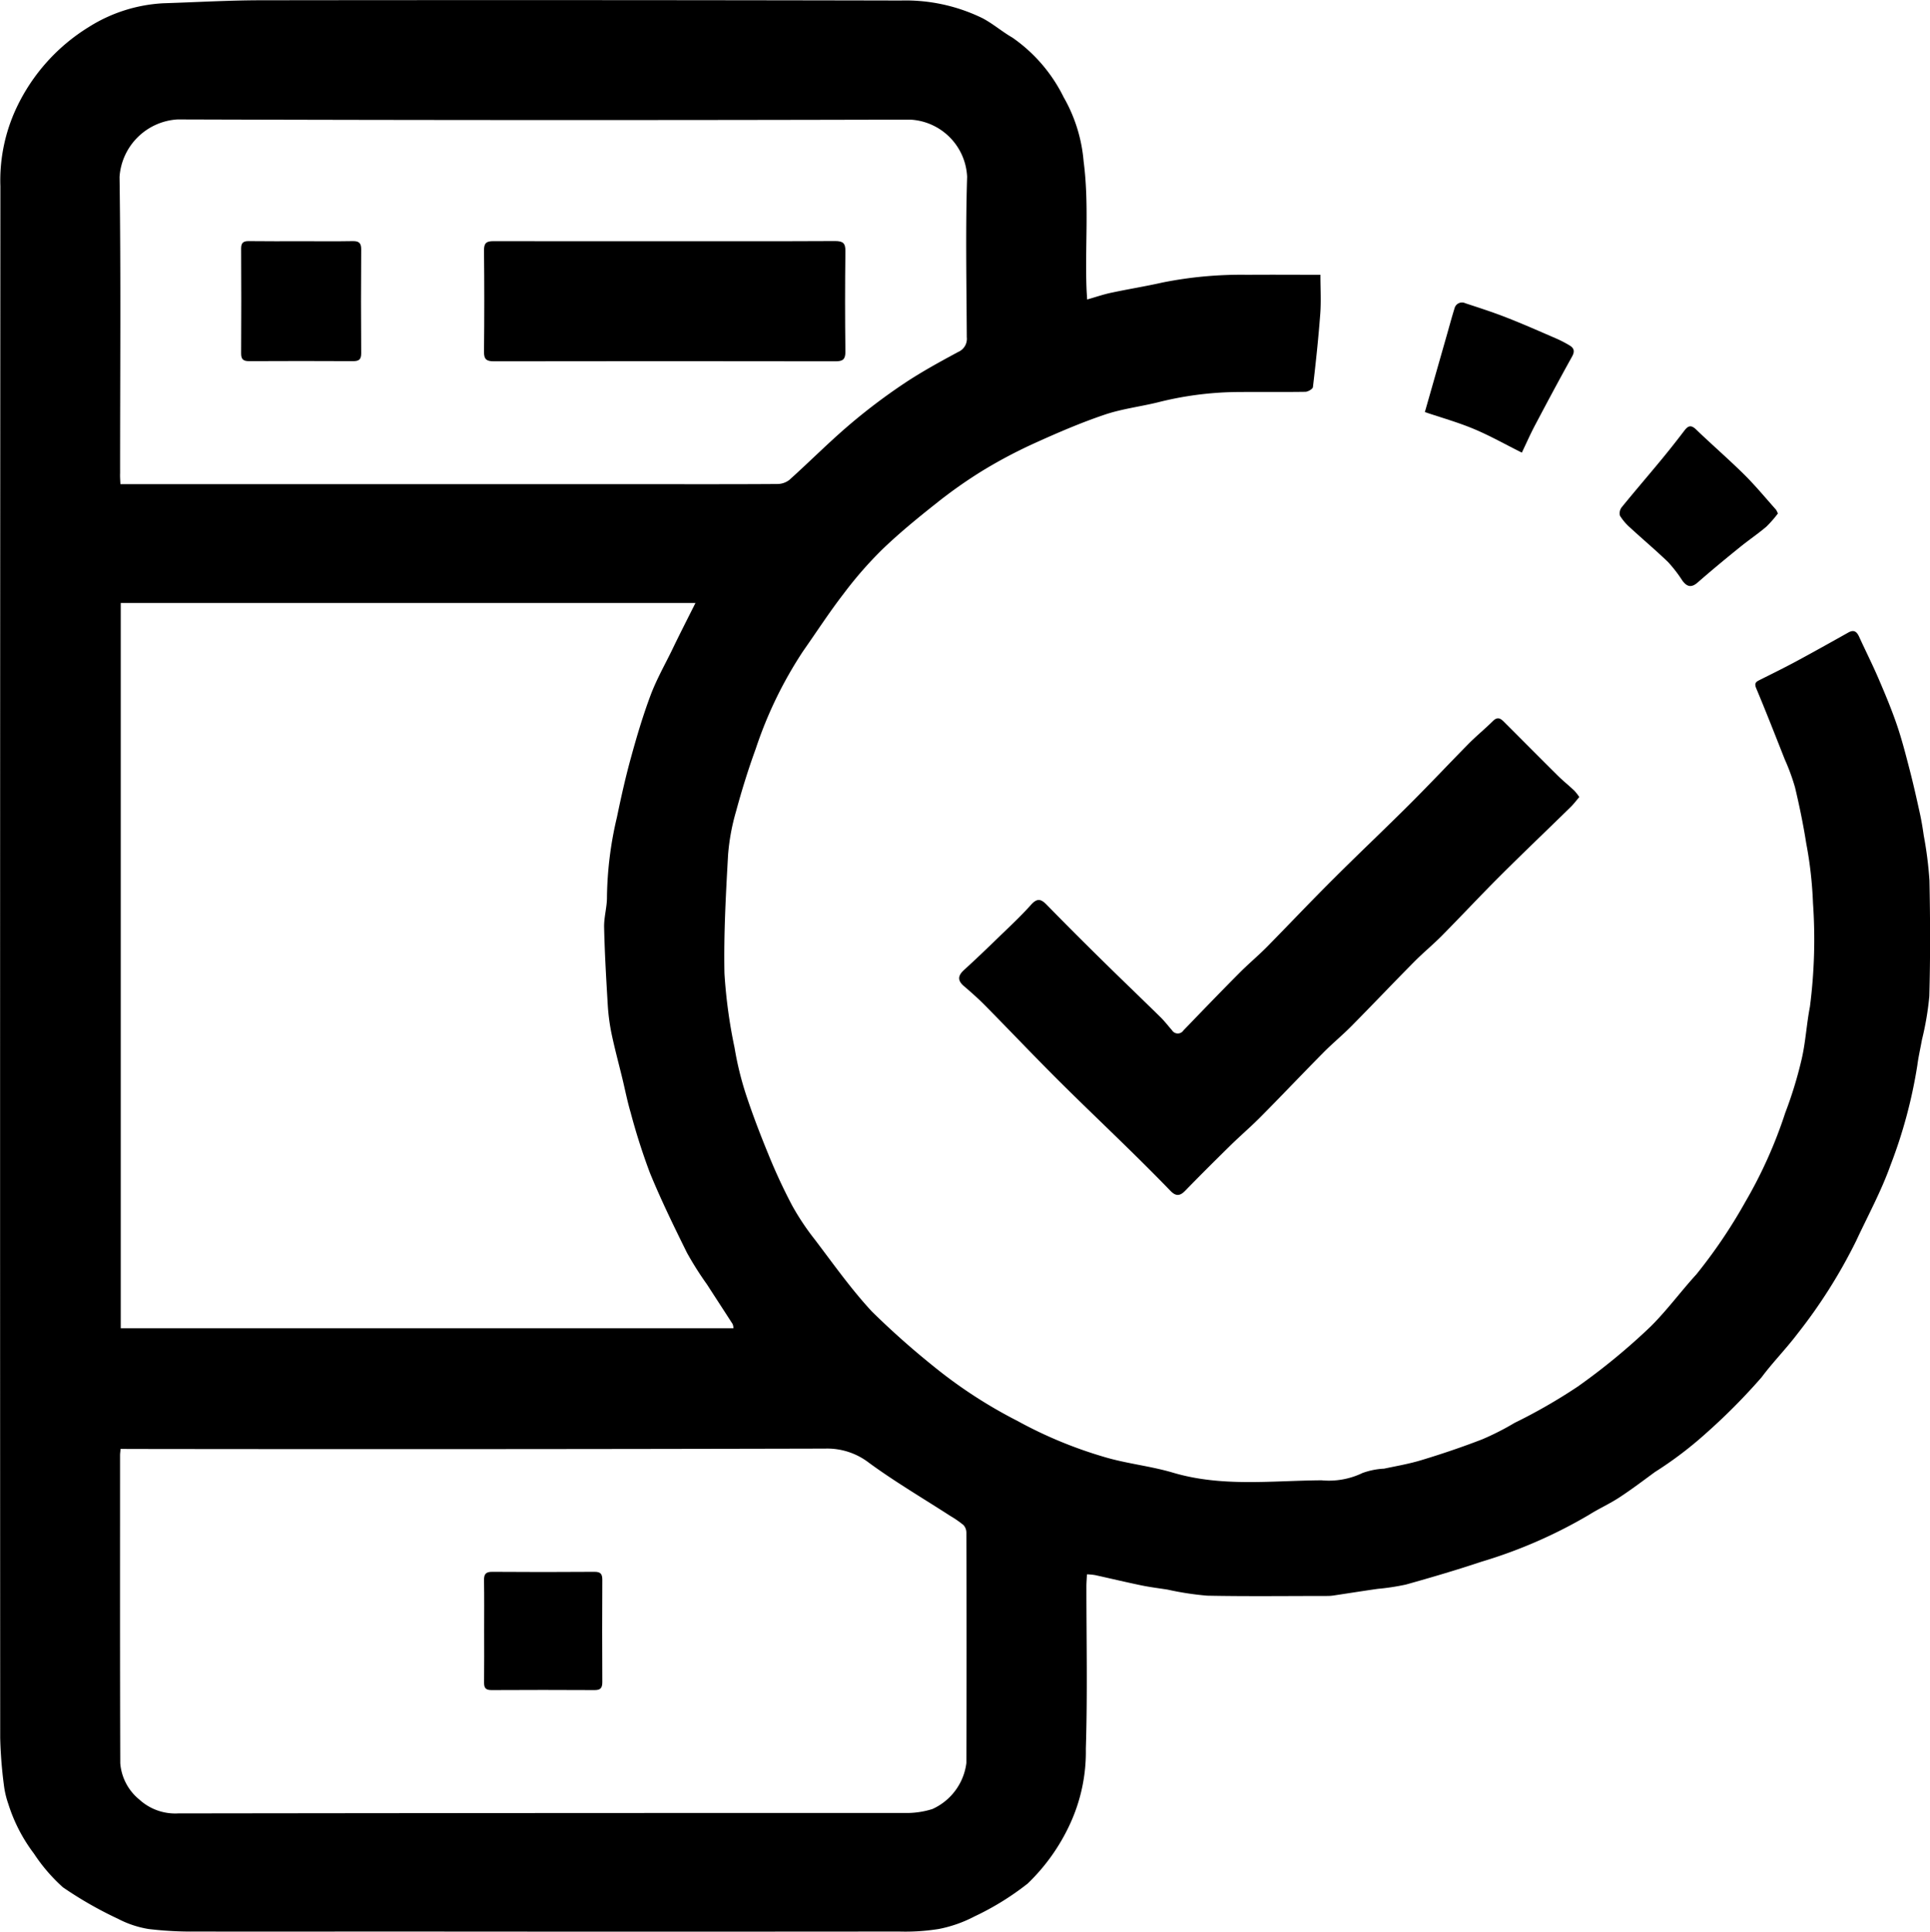 <svg xmlns="http://www.w3.org/2000/svg" width="94" height="94.096" viewBox="0 0 94 94.096">
  <g id="Group_107" data-name="Group 107" transform="translate(1171.229 270.363)">
    <path id="Path_28" data-name="Path 28" d="M-1118.29-193.673c-.009.217-.026.4-.026.59,0,2.635.056,5.271-.027,7.9a8.382,8.382,0,0,1-.758,3.644,9.568,9.568,0,0,1-2.076,2.93,13.392,13.392,0,0,1-2.589,1.6,6.361,6.361,0,0,1-1.736.611,10.267,10.267,0,0,1-1.933.125q-12.076.011-24.152,0c-3.356,0-6.711.007-10.067,0a17.553,17.553,0,0,1-2.331-.122,4.9,4.9,0,0,1-1.5-.5,18.644,18.644,0,0,1-2.681-1.534,8.379,8.379,0,0,1-1.41-1.64,7.96,7.96,0,0,1-1.249-2.422,4.362,4.362,0,0,1-.216-.933,21.55,21.55,0,0,1-.178-2.274q-.014-37.795.009-75.591a8.316,8.316,0,0,1,.8-3.854,9.25,9.25,0,0,1,3.5-3.9,7.528,7.528,0,0,1,3.639-1.161c1.582-.05,3.164-.144,4.747-.146q15.587-.02,31.173.012a8.534,8.534,0,0,1,3.971.86c.511.267.956.658,1.458.946a7.639,7.639,0,0,1,2.5,2.908,7.527,7.527,0,0,1,.97,3.115c.272,2.069.065,4.139.142,6.206.006.157.018.315.03.529.43-.122.8-.251,1.188-.332.823-.176,1.654-.308,2.474-.493a19.486,19.486,0,0,1,4.141-.378c1.207-.009,2.415,0,3.559,0,0,.683.037,1.294-.008,1.9-.09,1.193-.217,2.384-.357,3.571-.011.093-.241.228-.371.229-1.148.018-2.3,0-3.444.012a16.386,16.386,0,0,0-3.761.507c-.859.209-1.749.315-2.582.6-1.145.388-2.262.868-3.364,1.368a23.761,23.761,0,0,0-2.545,1.341,22.849,22.849,0,0,0-2.274,1.6c-.91.72-1.812,1.458-2.646,2.262a19.079,19.079,0,0,0-1.863,2.136c-.7.905-1.32,1.865-1.977,2.8a20.109,20.109,0,0,0-2.312,4.766c-.364,1-.679,2.014-.956,3.039a10.458,10.458,0,0,0-.392,2.141c-.106,1.917-.214,3.839-.175,5.756a24.909,24.909,0,0,0,.493,3.626,15.526,15.526,0,0,0,.531,2.2c.33,1.01.711,2.006,1.115,2.989a27.331,27.331,0,0,0,1.156,2.492,12.423,12.423,0,0,0,1.111,1.667c.9,1.185,1.766,2.412,2.776,3.5a39.9,39.9,0,0,0,2.994,2.662,23.162,23.162,0,0,0,4.091,2.665,21.083,21.083,0,0,0,4.231,1.757c1.093.328,2.251.44,3.346.765,2.388.709,4.822.388,7.235.372a3.766,3.766,0,0,0,1.992-.353,3.57,3.57,0,0,1,1.058-.214c.611-.13,1.23-.235,1.826-.418.992-.3,1.98-.635,2.948-1.009a12.973,12.973,0,0,0,1.575-.8,26.791,26.791,0,0,0,3.086-1.774,31.2,31.2,0,0,0,3.562-2.938c.8-.8,1.458-1.7,2.212-2.526a25.2,25.2,0,0,0,2.378-3.519,22.363,22.363,0,0,0,1.949-4.346,20.05,20.05,0,0,0,.794-2.591c.2-.847.242-1.727.409-2.581a25.634,25.634,0,0,0,.149-5.053,19.4,19.4,0,0,0-.328-2.9c-.144-.917-.332-1.829-.547-2.732a10.292,10.292,0,0,0-.5-1.364c-.457-1.158-.91-2.318-1.392-3.467-.113-.271.022-.325.2-.415.585-.293,1.172-.581,1.747-.891.852-.459,1.7-.934,2.541-1.406.255-.143.4-.061.518.188.315.69.657,1.367.956,2.063.318.74.63,1.484.89,2.245.247.724.437,1.469.629,2.211.181.7.339,1.406.494,2.112.077.354.136.713.187,1.072a18.564,18.564,0,0,1,.278,2.187c.038,1.88.045,3.763-.007,5.643a14.423,14.423,0,0,1-.36,2.119c-.074.414-.17.826-.224,1.243a23.748,23.748,0,0,1-1.309,4.872c-.45,1.262-1.1,2.455-1.668,3.674a25.53,25.53,0,0,1-2.87,4.542c-.55.725-1.195,1.38-1.739,2.109a29.888,29.888,0,0,1-2.705,2.726,18.549,18.549,0,0,1-2.492,1.89c-.573.421-1.141.851-1.736,1.24-.471.308-.991.54-1.468.841a23.6,23.6,0,0,1-5.24,2.286c-1.216.406-2.446.767-3.681,1.113a11.325,11.325,0,0,1-1.378.21c-.705.1-1.41.213-2.114.318a2.019,2.019,0,0,1-.306.027c-1.957,0-3.915.026-5.872-.013a14.319,14.319,0,0,1-1.934-.295c-.431-.068-.864-.12-1.29-.209-.753-.156-1.5-.335-2.251-.5A2.971,2.971,0,0,0-1118.29-193.673Zm-19.066-47.318h-27.992v35.329h29.842a.694.694,0,0,0-.039-.2c-.415-.647-.837-1.291-1.253-1.937a15.91,15.91,0,0,1-.969-1.531c-.635-1.282-1.264-2.571-1.806-3.893a30.765,30.765,0,0,1-.941-2.947c-.16-.54-.269-1.1-.4-1.644-.183-.753-.386-1.5-.543-2.26a10.062,10.062,0,0,1-.177-1.43c-.073-1.229-.145-2.459-.172-3.69-.011-.493.145-.989.139-1.482a17.712,17.712,0,0,1,.484-3.872c.207-.994.427-1.987.7-2.965.276-1.006.575-2.009.941-2.986.277-.738.668-1.435,1.018-2.145C-1138.162-239.4-1137.781-240.145-1137.356-240.991Zm-28,41.208c-.014.151-.026.224-.026.3,0,5-.007,10.005.01,15.008a2.538,2.538,0,0,0,.93,1.774,2.589,2.589,0,0,0,1.889.674q17.766-.025,35.534-.02a4.18,4.18,0,0,0,1.2-.192,2.848,2.848,0,0,0,1.658-2.245q.016-5.606,0-11.212a.554.554,0,0,0-.142-.377,4.826,4.826,0,0,0-.635-.441c-1.327-.858-2.695-1.661-3.968-2.593a3.328,3.328,0,0,0-2.132-.691q-16.84.041-33.68.018Zm0-46.994h26.023c1.987,0,3.973.005,5.961-.009a.952.952,0,0,0,.589-.2c.984-.884,1.918-1.826,2.923-2.683a28.716,28.716,0,0,1,2.632-1.992c.853-.573,1.761-1.068,2.666-1.557a.694.694,0,0,0,.421-.718c-.013-2.6-.066-5.212.016-7.814a2.924,2.924,0,0,0-2.784-2.786q-17.838.047-35.675-.009a3.011,3.011,0,0,0-2.823,2.8c.069,4.811.026,9.624.027,14.438C-1165.388-247.146-1165.374-246.988-1165.365-246.778Z"/>
    <path id="Path_29" data-name="Path 29" d="M-1081.273-221.776c-.149.173-.276.344-.427.491-1.131,1.108-2.278,2.2-3.4,3.319-.965.962-1.894,1.96-2.852,2.929-.443.449-.933.851-1.377,1.3-1.02,1.031-2.019,2.084-3.039,3.116-.443.448-.933.851-1.376,1.3-1.02,1.031-2.019,2.085-3.04,3.116-.474.479-.989.919-1.471,1.391-.743.729-1.482,1.463-2.206,2.21-.262.271-.46.288-.729.009-.682-.707-1.378-1.4-2.08-2.086-1.151-1.13-2.321-2.24-3.462-3.381-1.171-1.171-2.312-2.374-3.475-3.553-.329-.334-.682-.646-1.038-.951-.329-.281-.292-.516.013-.793.568-.516,1.121-1.048,1.672-1.582s1.088-1.033,1.586-1.589c.307-.342.493-.274.773.015.879.9,1.774,1.794,2.673,2.679.94.926,1.893,1.837,2.833,2.761.209.2.389.438.583.658a.33.33,0,0,0,.558.009c.905-.938,1.809-1.878,2.727-2.8.433-.437.909-.833,1.343-1.271,1.081-1.1,2.137-2.217,3.225-3.3,1.224-1.224,2.483-2.411,3.708-3.633.965-.962,1.9-1.958,2.854-2.928.392-.4.825-.751,1.221-1.143.257-.254.415-.075.582.092.859.858,1.713,1.721,2.575,2.575.256.253.538.479.8.726A2.518,2.518,0,0,1-1081.273-221.776Z" transform="translate(-13.036 -9.761)"/>
    <path id="Path_30" data-name="Path 30" d="M-1082.469-246.175c.366-1.284.725-2.541,1.084-3.8.119-.417.231-.836.36-1.249a.376.376,0,0,1,.527-.253c.671.221,1.345.437,2,.694.822.321,1.629.679,2.439,1.029a5.74,5.74,0,0,1,.634.329c.22.131.27.286.127.543-.619,1.113-1.218,2.236-1.812,3.361-.222.42-.413.856-.635,1.321-.83-.414-1.569-.833-2.349-1.158S-1081.693-245.913-1082.469-246.175Z" transform="translate(-19.363 -4.114)"/>
    <path id="Path_31" data-name="Path 31" d="M-1062.63-239.553a5.545,5.545,0,0,1-.568.647c-.409.347-.857.648-1.274.987-.7.565-1.388,1.134-2.062,1.724-.31.271-.525.213-.746-.088a6.7,6.7,0,0,0-.693-.9c-.6-.579-1.237-1.114-1.849-1.679a2.594,2.594,0,0,1-.5-.586.476.476,0,0,1,.089-.414c.629-.774,1.282-1.53,1.917-2.3.39-.471.768-.952,1.139-1.439.183-.239.326-.273.564-.045.773.744,1.586,1.446,2.348,2.2.544.539,1.033,1.134,1.544,1.706A.99.99,0,0,1-1062.63-239.553Z" transform="translate(-22.008 -5.795)"/>
    <path id="Path_32" data-name="Path 32" d="M-1141.071-169.547c0-.823.009-1.646-.006-2.468-.005-.3.084-.418.4-.415q2.491.019,4.981,0c.291,0,.382.1.381.388q-.014,2.491,0,4.981c0,.28-.081.394-.376.392q-2.513-.014-5.026,0c-.271,0-.36-.1-.357-.364C-1141.064-167.872-1141.071-168.709-1141.071-169.547Z" transform="translate(-6.578 -21.365)"/>
    <path id="Path_33" data-name="Path 33" d="M-1132.279-255.335c2.765,0,5.529.006,8.295-.008.377,0,.512.09.507.49q-.032,2.448,0,4.9c0,.379-.127.468-.483.467q-8.317-.014-16.634,0c-.355,0-.489-.087-.485-.466q.028-2.471,0-4.941c0-.361.123-.446.461-.445C-1137.839-255.331-1135.059-255.335-1132.279-255.335Z" transform="translate(-6.577 -3.277)"/>
    <path id="Path_34" data-name="Path 34" d="M-1153.242-255.335c.823,0,1.646.01,2.469-.005.3-.005.414.089.412.4q-.018,2.536,0,5.069c0,.294-.109.379-.39.378q-2.534-.013-5.069,0c-.282,0-.391-.087-.389-.378q.014-2.557,0-5.114c0-.273.107-.357.367-.355C-1154.976-255.328-1154.109-255.335-1153.242-255.335Z" transform="translate(-3.276 -3.277)"/>
  </g>
</svg>

